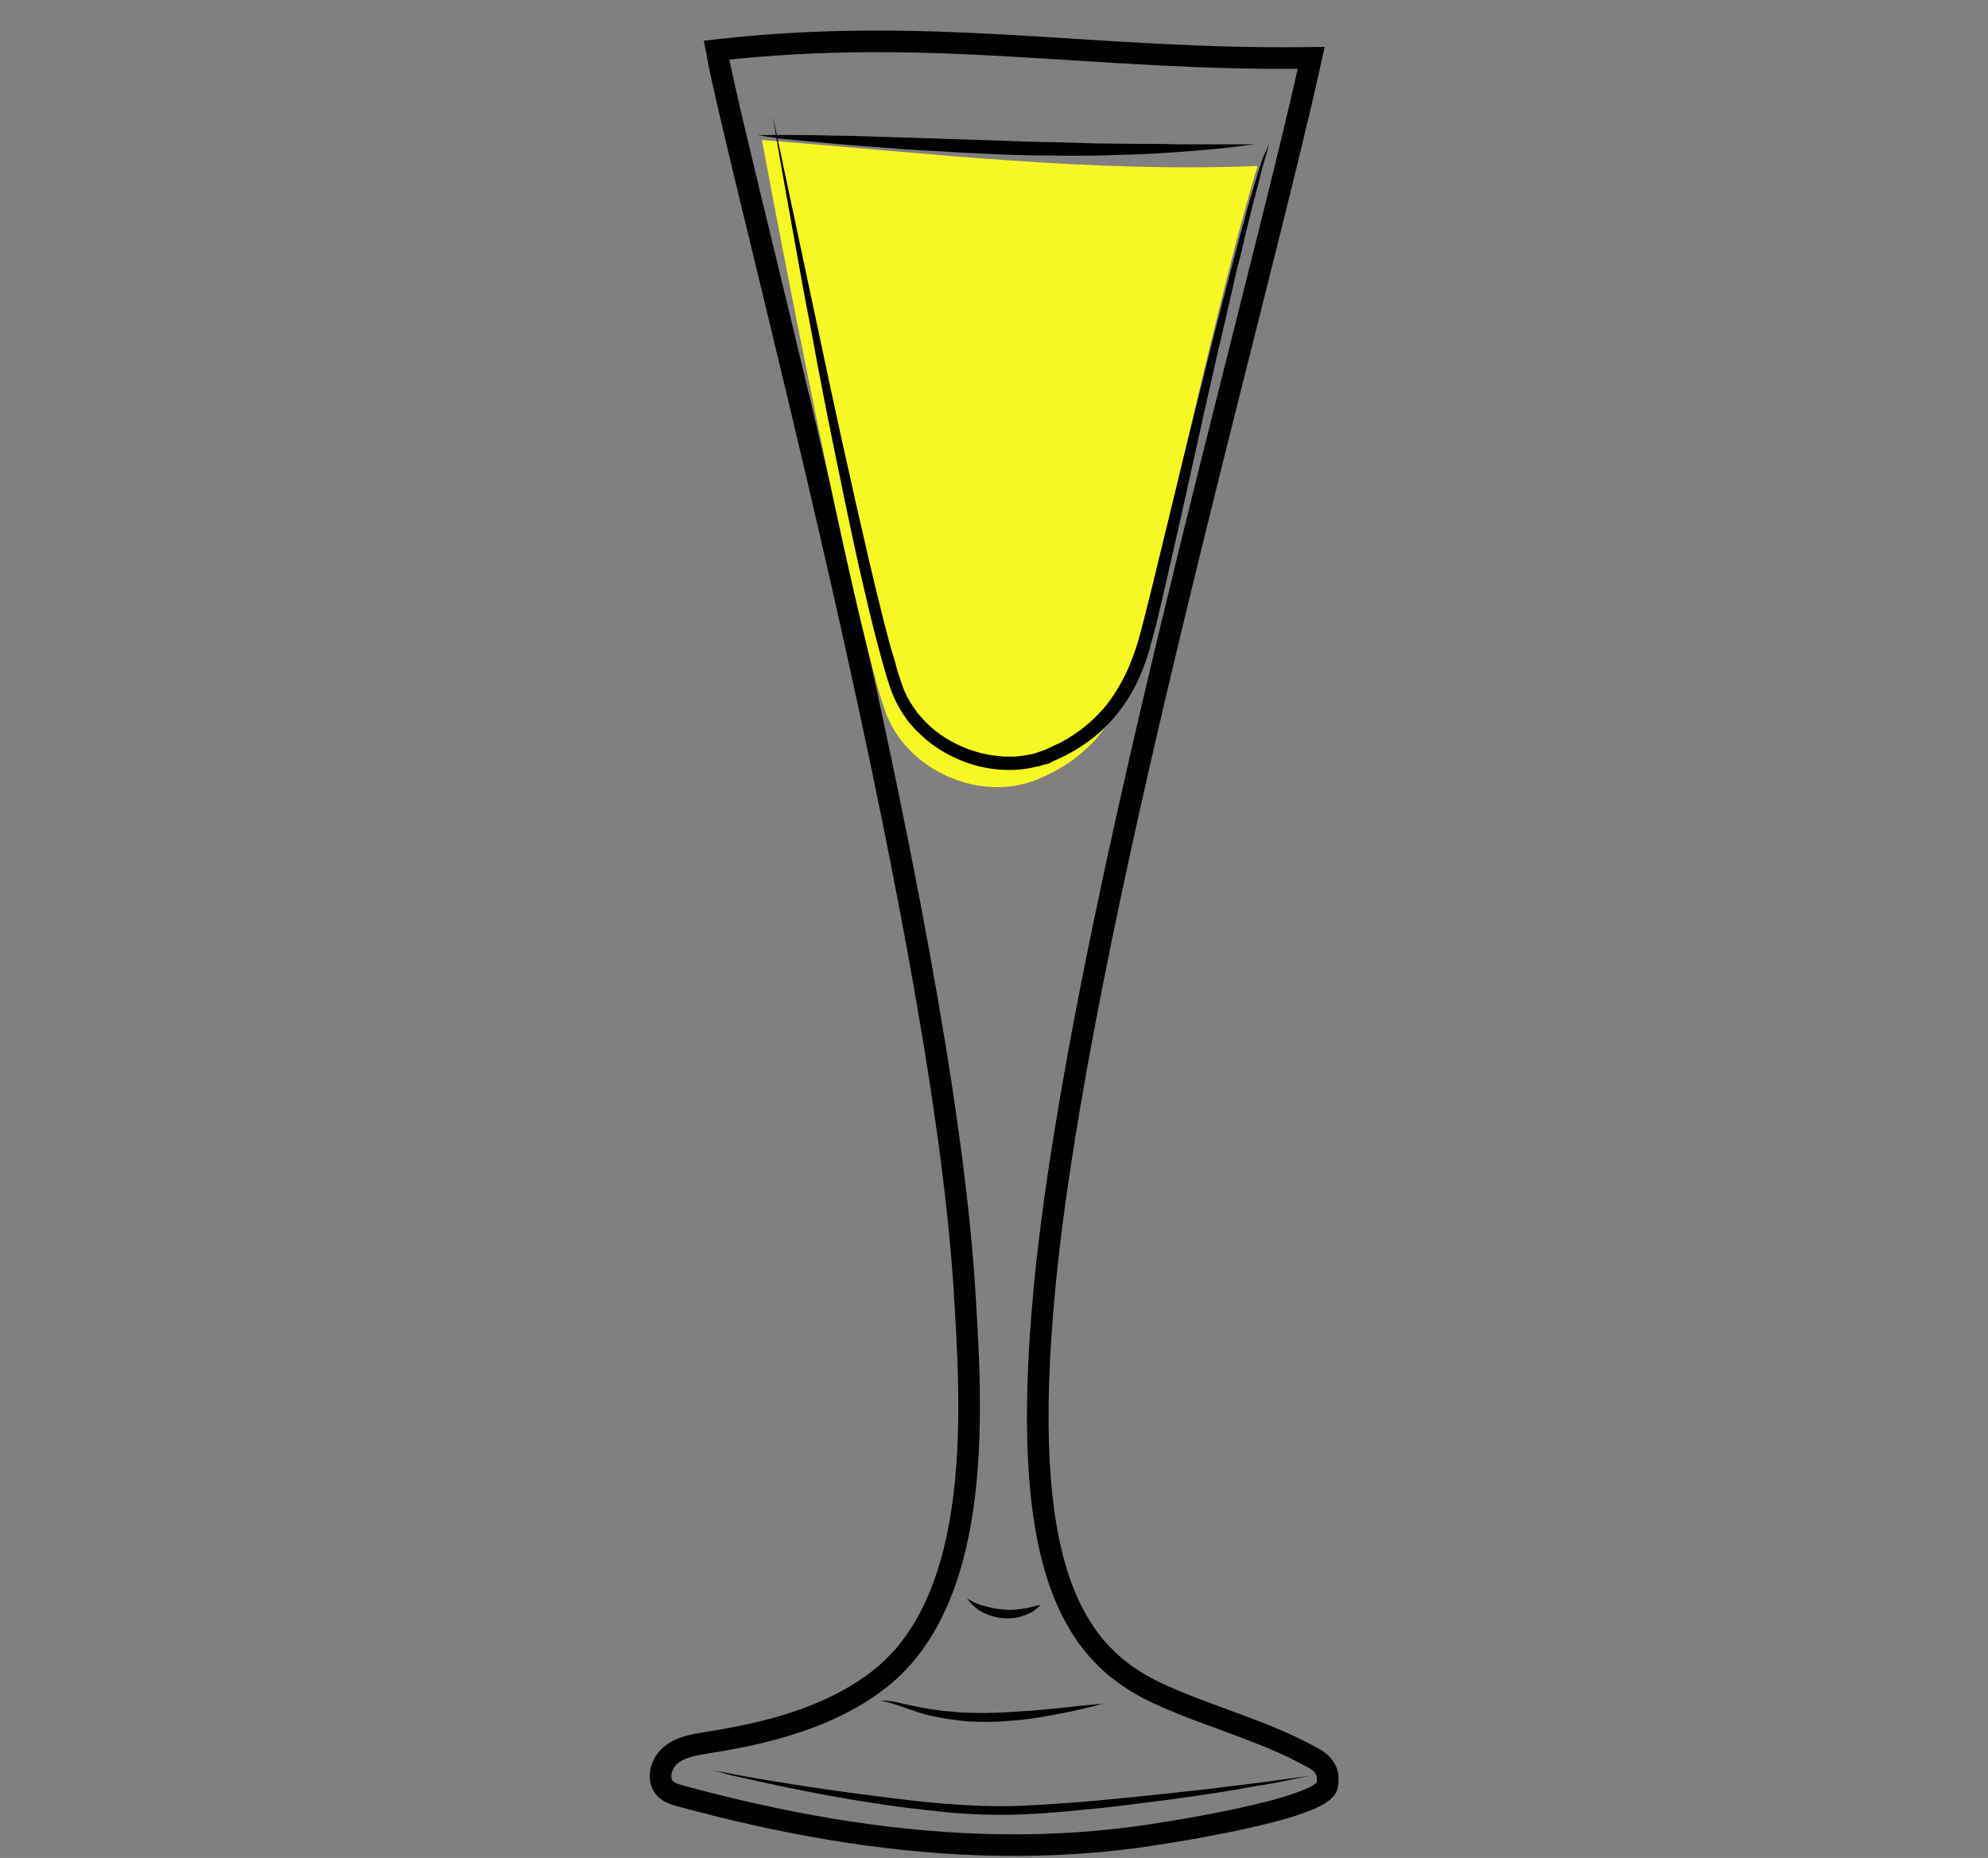 <svg id="Layer_1" xmlns="http://www.w3.org/2000/svg" viewBox="0 0 460 430"><rect x="0" y="0" width="460" height="430" fill="#808080" stroke="none"/><style>.st0{fill:none;stroke:#000;stroke-width:5;stroke-miterlimit:10}.st1{fill:#f7f723}</style><path d="M164.8 409.7s2.1.4 5.9 1.1c3.7.7 9.1 1.6 15.6 2.6 3.2.5 6.7 1 10.4 1.5s7.6 1 11.7 1.5c4 .5 8.2.9 12.5 1.2 4.2.3 8.6.5 12.9.4s8.7-.4 12.9-.7c4.3-.3 8.5-.7 12.5-1.1 4.1-.4 8-.8 11.7-1.2s7.2-.8 10.5-1.2c6.5-.8 11.9-1.4 15.7-2 3.8-.5 5.9-.8 5.9-.8l-1.5.3c-1 .2-2.5.5-4.3.9-1.9.4-4.2.8-6.8 1.2-2.6.5-5.6 1-8.8 1.5-3.2.5-6.7 1-10.4 1.5s-7.6 1-11.7 1.5-8.3.9-12.5 1.3c-4.3.4-8.6.7-13 .8s-8.8-.1-13.1-.4c-4.3-.4-8.5-.9-12.6-1.4-8.1-1.1-15.6-2.4-22.1-3.7-6.4-1.2-11.7-2.5-15.5-3.3-1.9-.4-3.3-.8-4.3-1.1-1.1-.3-1.6-.4-1.6-.4z"/><path class="st0" d="M303.4 13.4c-13.1 59.4-53.8 201.8-61.7 284.6-6.1 64.1 6.1 84.7 26.4 94 11.5 5.3 24 8.4 35.1 14.5 1.4.7 2.8 1.6 3.5 3 .6 1.1.6 2.4.4 3.7-.9 5.6-39 11.3-44.3 12-11.9 1.6-23.9 2.1-35.9 1.7-23.6-.8-46.9-5.1-69.6-11.3-1.1-.3-2.1-.6-3-1.3-2.4-1.9-1.6-6 .8-8 2.3-2 5.5-2.5 8.6-3 14.1-2.2 28.5-5.9 39.7-14.6 24.6-19.2 21.4-63.9 19.7-91.2-5.7-87.4-52-256.7-57.3-285.9 50.2-5.7 87.1 2.5 137.6 1.8z"/><path class="st1" d="M291 38.4c-9.7 31.5-25.2 104.4-29 116.9-4.1 13.3-11.5 20.8-22 25.1-13.4 5.5-30.5-2.3-35.2-15.9-6.1-17.1-21.2-92.7-28.5-132.1 37.9 3 76.6 7.6 114.7 6z"/><path d="M223.8 370s.3.1.7.4c.2.1.5.2.8.4.3.1.7.3 1 .4.4.2.8.3 1.3.4.4.2.9.2 1.4.4l1.5.3c.5.1 1.1.1 1.6.2 1.1.1 2.1.1 3.1 0 .5-.1 1-.1 1.5-.2s.9-.1 1.3-.2c.8-.2 1.5-.4 2-.5s.8-.2.8-.2l-.6.6c-.2.2-.4.4-.7.6-.3.2-.6.5-1 .6-.4.2-.8.4-1.3.6-.5.2-1 .3-1.6.5-.6.1-1.1.2-1.7.2-.6.1-1.2 0-1.8 0-.6-.1-1.2-.1-1.8-.3-.6-.1-1.1-.3-1.7-.5-.5-.2-1-.4-1.5-.7s-.9-.5-1.2-.8c-.4-.3-.7-.6-.9-.8-.3-.3-.5-.5-.6-.7-.5-.5-.6-.7-.6-.7zm-20.2 23.6h.6c.4 0 1 0 1.7.1s1.6.2 2.6.5c1 .2 2.1.5 3.2.7 1.2.2 2.5.5 3.9.7 1.3.2 2.8.4 4.3.5.8.1 1.5.1 2.3.2.8 0 1.6.1 2.3.1 1.6 0 3.2.1 4.8 0 1.6 0 3.2-.1 4.8-.2 1.6-.1 3.2-.2 4.7-.3s3-.3 4.4-.4c1.4-.1 2.7-.3 3.9-.4 2.4-.3 4.5-.5 5.9-.6s2.2-.2 2.2-.2-3.1.9-7.9 1.9c-2.4.5-5.2 1-8.3 1.5-1.5.2-3.1.4-4.7.5-.8.1-1.6.1-2.4.2-.8 0-1.6.1-2.5.1-1.6 0-3.3 0-4.9-.1-.8 0-1.6-.1-2.4-.2-.8-.1-1.6-.2-2.3-.3-1.5-.2-3-.5-4.4-.8s-2.7-.7-3.8-1.1c-1.2-.4-2.2-.8-3.2-1.1-.9-.3-1.7-.6-2.4-.8-1.6-.4-2.4-.5-2.4-.5zm90.1-360.5s-.3 1.3-1 3.6-1.5 5.8-2.7 10.2c-.5 2.2-1.2 4.7-1.8 7.3-.6 2.7-1.3 5.6-2.1 8.6-1.4 6.2-3 13.2-4.8 20.8-1.7 7.6-3.6 15.9-5.5 24.6s-4 18-6.2 27.5c-1.1 4.8-2.2 9.6-3.6 14.5-.4 1.3-.7 2.4-1.2 3.7-.4 1.2-1 2.4-1.5 3.6-1.1 2.4-2.5 4.7-4.1 6.8-3.2 4.3-7.4 7.8-12.2 10.3l-1.8.9-1.8.8-.1.1-.2.1-.2.1-.5.2-1 .2-.9.3-1 .2c-2.8.7-5.5.8-8.3.6-5.5-.4-10.8-2.5-15.2-5.6-2.2-1.6-4.2-3.5-5.9-5.6-1.6-2.2-3-4.6-3.9-7.1-1.7-4.9-2.9-9.9-4.2-14.8-1.2-4.9-2.3-9.7-3.4-14.5-2.1-9.5-4-18.8-5.8-27.6-1.8-8.8-3.4-17.1-4.8-24.8-1.5-7.7-2.8-14.7-3.9-21-1.1-6.2-2.1-11.7-2.9-16.2s-1.4-8-1.8-10.4-.6-3.7-.6-3.7 4.3 20.4 10.8 50.9c3.2 15.3 7.1 33.1 11.5 52.1 1.1 4.7 2.3 9.6 3.5 14.4.7 2.4 1.2 4.9 2 7.3.4 1.2.7 2.4 1 3.6.4 1.2.8 2.5 1.2 3.6.8 2.3 2.1 4.4 3.5 6.3 1.6 1.9 3.3 3.6 5.3 5 4 2.8 8.8 4.6 13.7 5 .6.1 1.2.1 1.8.1h1.8l1.8-.2c.6-.1 1.2-.2 1.7-.3l.9-.2.9-.3.9-.3.5-.2.2-.1c.1 0-.1 0 0 0h.1l1.7-.8 1.7-.8c4.4-2.3 8.3-5.5 11.3-9.5 1.5-2 2.7-4.1 3.8-6.3 1.1-2.2 1.9-4.5 2.7-6.9 1.4-4.7 2.5-9.6 3.7-14.3 4.6-19 8.9-36.7 12.7-51.8 1.9-7.6 3.7-14.5 5.3-20.6.8-3.1 1.6-5.9 2.3-8.6.7-2.6 1.4-5.1 2-7.3 1.3-4.4 2.3-7.8 3.1-10.1 1.1-2.2 1.5-3.4 1.5-3.4z"/><path d="M175.3 31.3s7.2-.2 18 .1c2.7 0 5.6.1 8.7.2s6.3.2 9.7.3c6.7.2 13.9.5 21.1.7 3.6.1 7.2.3 10.7.3 3.5.1 7 .2 10.4.3 3.4 0 6.6.1 9.7.1s6 0 8.7.1h18.1s-1.8.2-4.9.6c-1.6.2-3.5.4-5.7.6-1.1.1-2.3.2-3.5.3-1.2.1-2.5.2-3.9.3-2.7.2-5.6.4-8.7.5s-6.4.2-9.7.3c-3.4 0-6.9.1-10.4 0-3.5 0-7.1-.1-10.7-.2-3.6-.2-7.2-.3-10.7-.5s-7-.4-10.4-.6-6.6-.5-9.7-.7-6-.5-8.7-.7c-5.4-.5-9.9-.9-13-1.2-3.3-.6-5.1-.8-5.1-.8z"/></svg>